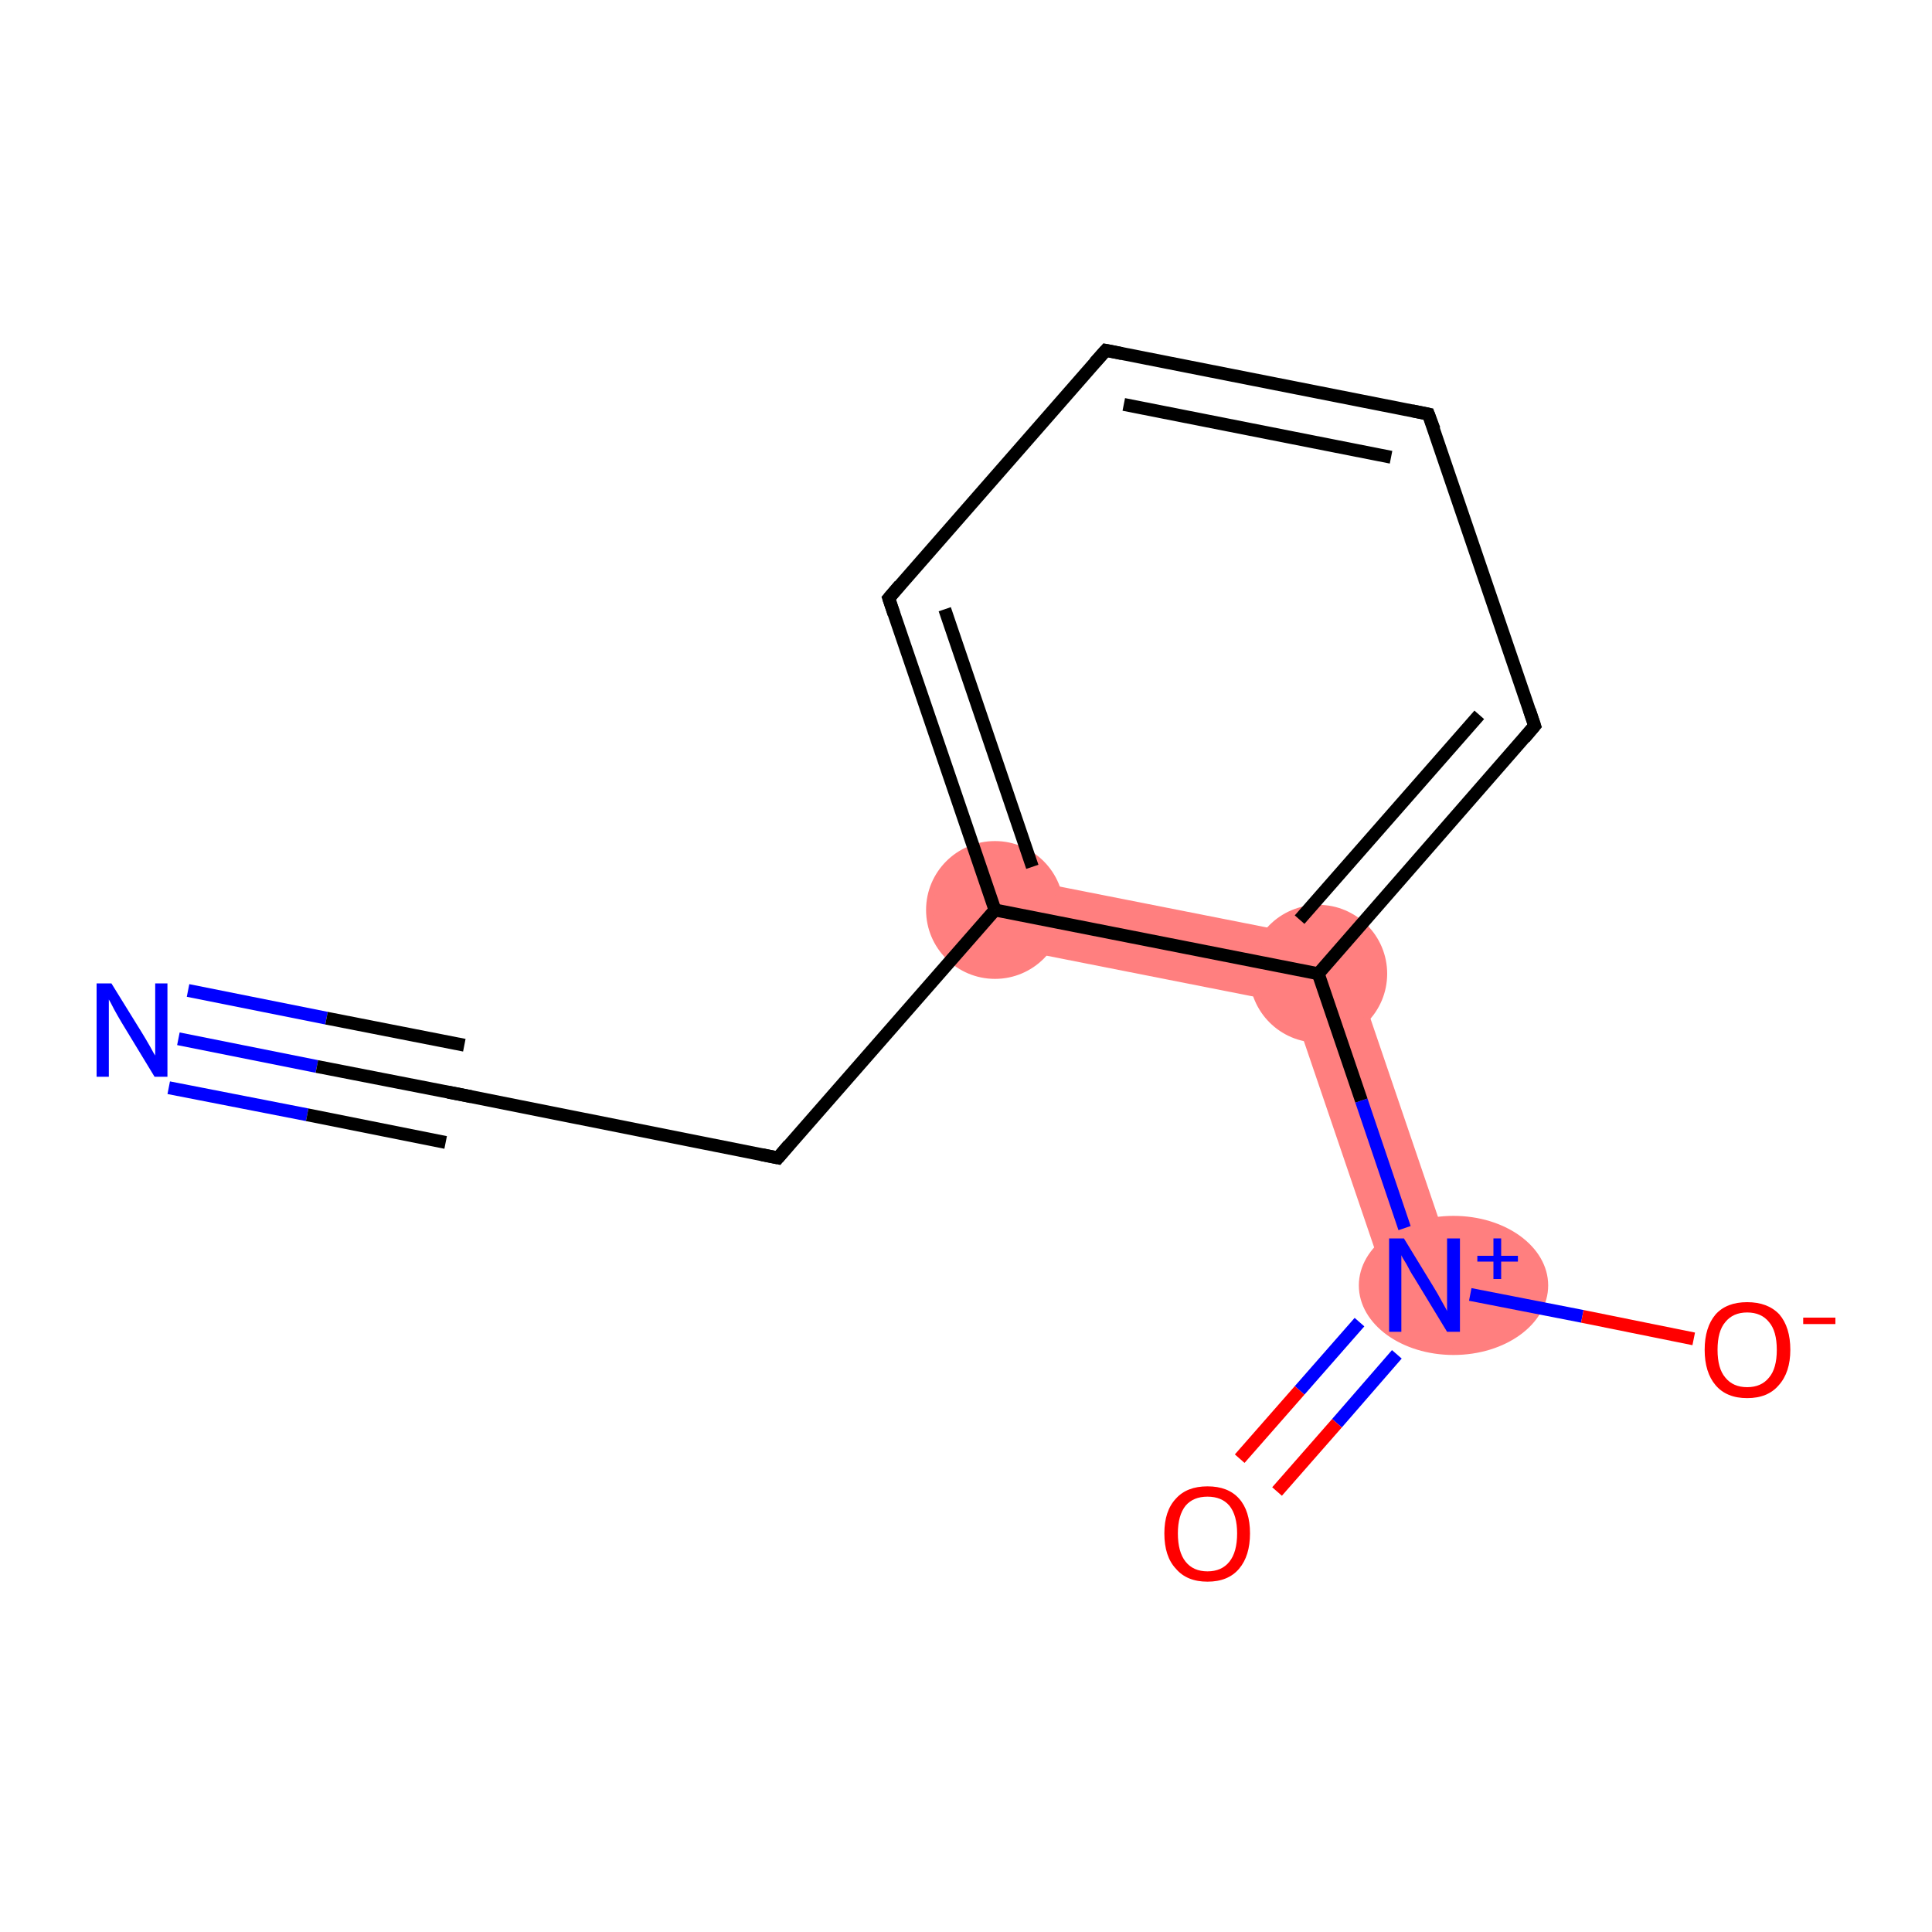 <?xml version='1.0' encoding='iso-8859-1'?>
<svg version='1.1' baseProfile='full'
              xmlns='http://www.w3.org/2000/svg'
                      xmlns:rdkit='http://www.rdkit.org/xml'
                      xmlns:xlink='http://www.w3.org/1999/xlink'
                  xml:space='preserve'
width='300px' height='300px' viewBox='0 0 300 300'>
<!-- END OF HEADER -->
<rect style='opacity:1.0;fill:#FFFFFF;stroke:none' width='300.0' height='300.0' x='0.0' y='0.0'> </rect>
<path class='bond-11 atom-3 atom-8' d='M 155.6,135.9 L 208.8,146.4 L 200.5,155.9 L 153.4,146.6 Z' style='fill:#FF7F7F;fill-rule:evenodd;fill-opacity:1;stroke:#FF7F7F;stroke-width:0.0px;stroke-linecap:butt;stroke-linejoin:miter;stroke-opacity:1;' />
<path class='bond-8 atom-8 atom-9' d='M 208.8,146.4 L 226.3,197.8 L 216.0,201.4 L 200.5,155.9 Z' style='fill:#FF7F7F;fill-rule:evenodd;fill-opacity:1;stroke:#FF7F7F;stroke-width:0.0px;stroke-linecap:butt;stroke-linejoin:miter;stroke-opacity:1;' />
<ellipse cx='154.5' cy='141.3' rx='10.2' ry='10.2' class='atom-3'  style='fill:#FF7F7F;fill-rule:evenodd;stroke:#FF7F7F;stroke-width:1.0px;stroke-linecap:butt;stroke-linejoin:miter;stroke-opacity:1' />
<ellipse cx='204.7' cy='151.2' rx='10.2' ry='10.2' class='atom-8'  style='fill:#FF7F7F;fill-rule:evenodd;stroke:#FF7F7F;stroke-width:1.0px;stroke-linecap:butt;stroke-linejoin:miter;stroke-opacity:1' />
<ellipse cx='225.7' cy='199.6' rx='14.2' ry='10.3' class='atom-9'  style='fill:#FF7F7F;fill-rule:evenodd;stroke:#FF7F7F;stroke-width:1.0px;stroke-linecap:butt;stroke-linejoin:miter;stroke-opacity:1' />
<path class='bond-0 atom-0 atom-1' d='M 27.7,161.3 L 49.2,165.6' style='fill:none;fill-rule:evenodd;stroke:#0000FF;stroke-width:2.0px;stroke-linecap:butt;stroke-linejoin:miter;stroke-opacity:1' />
<path class='bond-0 atom-0 atom-1' d='M 49.2,165.6 L 70.7,169.8' style='fill:none;fill-rule:evenodd;stroke:#000000;stroke-width:2.0px;stroke-linecap:butt;stroke-linejoin:miter;stroke-opacity:1' />
<path class='bond-0 atom-0 atom-1' d='M 29.2,153.8 L 50.7,158.1' style='fill:none;fill-rule:evenodd;stroke:#0000FF;stroke-width:2.0px;stroke-linecap:butt;stroke-linejoin:miter;stroke-opacity:1' />
<path class='bond-0 atom-0 atom-1' d='M 50.7,158.1 L 72.1,162.3' style='fill:none;fill-rule:evenodd;stroke:#000000;stroke-width:2.0px;stroke-linecap:butt;stroke-linejoin:miter;stroke-opacity:1' />
<path class='bond-0 atom-0 atom-1' d='M 26.2,168.9 L 47.7,173.1' style='fill:none;fill-rule:evenodd;stroke:#0000FF;stroke-width:2.0px;stroke-linecap:butt;stroke-linejoin:miter;stroke-opacity:1' />
<path class='bond-0 atom-0 atom-1' d='M 47.7,173.1 L 69.2,177.4' style='fill:none;fill-rule:evenodd;stroke:#000000;stroke-width:2.0px;stroke-linecap:butt;stroke-linejoin:miter;stroke-opacity:1' />
<path class='bond-1 atom-1 atom-2' d='M 70.7,169.8 L 120.8,179.8' style='fill:none;fill-rule:evenodd;stroke:#000000;stroke-width:2.0px;stroke-linecap:butt;stroke-linejoin:miter;stroke-opacity:1' />
<path class='bond-2 atom-2 atom-3' d='M 120.8,179.8 L 154.5,141.3' style='fill:none;fill-rule:evenodd;stroke:#000000;stroke-width:2.0px;stroke-linecap:butt;stroke-linejoin:miter;stroke-opacity:1' />
<path class='bond-3 atom-3 atom-4' d='M 154.5,141.3 L 138.0,92.9' style='fill:none;fill-rule:evenodd;stroke:#000000;stroke-width:2.0px;stroke-linecap:butt;stroke-linejoin:miter;stroke-opacity:1' />
<path class='bond-3 atom-3 atom-4' d='M 160.3,134.6 L 146.7,94.6' style='fill:none;fill-rule:evenodd;stroke:#000000;stroke-width:2.0px;stroke-linecap:butt;stroke-linejoin:miter;stroke-opacity:1' />
<path class='bond-4 atom-4 atom-5' d='M 138.0,92.9 L 171.7,54.4' style='fill:none;fill-rule:evenodd;stroke:#000000;stroke-width:2.0px;stroke-linecap:butt;stroke-linejoin:miter;stroke-opacity:1' />
<path class='bond-5 atom-5 atom-6' d='M 171.7,54.4 L 221.8,64.3' style='fill:none;fill-rule:evenodd;stroke:#000000;stroke-width:2.0px;stroke-linecap:butt;stroke-linejoin:miter;stroke-opacity:1' />
<path class='bond-5 atom-5 atom-6' d='M 174.5,62.8 L 216.0,71.0' style='fill:none;fill-rule:evenodd;stroke:#000000;stroke-width:2.0px;stroke-linecap:butt;stroke-linejoin:miter;stroke-opacity:1' />
<path class='bond-6 atom-6 atom-7' d='M 221.8,64.3 L 238.3,112.7' style='fill:none;fill-rule:evenodd;stroke:#000000;stroke-width:2.0px;stroke-linecap:butt;stroke-linejoin:miter;stroke-opacity:1' />
<path class='bond-7 atom-7 atom-8' d='M 238.3,112.7 L 204.7,151.2' style='fill:none;fill-rule:evenodd;stroke:#000000;stroke-width:2.0px;stroke-linecap:butt;stroke-linejoin:miter;stroke-opacity:1' />
<path class='bond-7 atom-7 atom-8' d='M 229.7,111.0 L 201.8,142.8' style='fill:none;fill-rule:evenodd;stroke:#000000;stroke-width:2.0px;stroke-linecap:butt;stroke-linejoin:miter;stroke-opacity:1' />
<path class='bond-8 atom-8 atom-9' d='M 204.7,151.2 L 211.4,170.9' style='fill:none;fill-rule:evenodd;stroke:#000000;stroke-width:2.0px;stroke-linecap:butt;stroke-linejoin:miter;stroke-opacity:1' />
<path class='bond-8 atom-8 atom-9' d='M 211.4,170.9 L 218.1,190.7' style='fill:none;fill-rule:evenodd;stroke:#0000FF;stroke-width:2.0px;stroke-linecap:butt;stroke-linejoin:miter;stroke-opacity:1' />
<path class='bond-9 atom-9 atom-10' d='M 211.1,205.3 L 201.8,215.9' style='fill:none;fill-rule:evenodd;stroke:#0000FF;stroke-width:2.0px;stroke-linecap:butt;stroke-linejoin:miter;stroke-opacity:1' />
<path class='bond-9 atom-9 atom-10' d='M 201.8,215.9 L 192.5,226.5' style='fill:none;fill-rule:evenodd;stroke:#FF0000;stroke-width:2.0px;stroke-linecap:butt;stroke-linejoin:miter;stroke-opacity:1' />
<path class='bond-9 atom-9 atom-10' d='M 216.9,210.3 L 207.6,221.0' style='fill:none;fill-rule:evenodd;stroke:#0000FF;stroke-width:2.0px;stroke-linecap:butt;stroke-linejoin:miter;stroke-opacity:1' />
<path class='bond-9 atom-9 atom-10' d='M 207.6,221.0 L 198.3,231.6' style='fill:none;fill-rule:evenodd;stroke:#FF0000;stroke-width:2.0px;stroke-linecap:butt;stroke-linejoin:miter;stroke-opacity:1' />
<path class='bond-10 atom-9 atom-11' d='M 228.3,201.0 L 245.7,204.4' style='fill:none;fill-rule:evenodd;stroke:#0000FF;stroke-width:2.0px;stroke-linecap:butt;stroke-linejoin:miter;stroke-opacity:1' />
<path class='bond-10 atom-9 atom-11' d='M 245.7,204.4 L 263.0,207.9' style='fill:none;fill-rule:evenodd;stroke:#FF0000;stroke-width:2.0px;stroke-linecap:butt;stroke-linejoin:miter;stroke-opacity:1' />
<path class='bond-11 atom-8 atom-3' d='M 204.7,151.2 L 154.5,141.3' style='fill:none;fill-rule:evenodd;stroke:#000000;stroke-width:2.0px;stroke-linecap:butt;stroke-linejoin:miter;stroke-opacity:1' />
<path d='M 69.6,169.6 L 70.7,169.8 L 73.2,170.3' style='fill:none;stroke:#000000;stroke-width:2.0px;stroke-linecap:butt;stroke-linejoin:miter;stroke-opacity:1;' />
<path d='M 118.3,179.3 L 120.8,179.8 L 122.5,177.8' style='fill:none;stroke:#000000;stroke-width:2.0px;stroke-linecap:butt;stroke-linejoin:miter;stroke-opacity:1;' />
<path d='M 138.8,95.3 L 138.0,92.9 L 139.7,90.9' style='fill:none;stroke:#000000;stroke-width:2.0px;stroke-linecap:butt;stroke-linejoin:miter;stroke-opacity:1;' />
<path d='M 170.0,56.3 L 171.7,54.4 L 174.2,54.9' style='fill:none;stroke:#000000;stroke-width:2.0px;stroke-linecap:butt;stroke-linejoin:miter;stroke-opacity:1;' />
<path d='M 219.3,63.8 L 221.8,64.3 L 222.7,66.7' style='fill:none;stroke:#000000;stroke-width:2.0px;stroke-linecap:butt;stroke-linejoin:miter;stroke-opacity:1;' />
<path d='M 237.5,110.3 L 238.3,112.7 L 236.7,114.6' style='fill:none;stroke:#000000;stroke-width:2.0px;stroke-linecap:butt;stroke-linejoin:miter;stroke-opacity:1;' />
<path class='atom-0' d='M 17.3 152.7
L 22.0 160.3
Q 22.5 161.1, 23.3 162.5
Q 24.0 163.8, 24.1 163.9
L 24.1 152.7
L 26.0 152.7
L 26.0 167.2
L 24.0 167.2
L 18.9 158.8
Q 18.3 157.8, 17.7 156.7
Q 17.1 155.5, 16.9 155.2
L 16.9 167.2
L 15.0 167.2
L 15.0 152.7
L 17.3 152.7
' fill='#0000FF'/>
<path class='atom-9' d='M 218.0 192.3
L 222.7 200.0
Q 223.2 200.8, 223.9 202.1
Q 224.7 203.5, 224.7 203.6
L 224.7 192.3
L 226.7 192.3
L 226.7 206.8
L 224.7 206.8
L 219.6 198.4
Q 219.0 197.5, 218.4 196.3
Q 217.7 195.2, 217.6 194.9
L 217.6 206.8
L 215.7 206.8
L 215.7 192.3
L 218.0 192.3
' fill='#0000FF'/>
<path class='atom-9' d='M 229.4 195.0
L 231.9 195.0
L 231.9 192.3
L 233.1 192.3
L 233.1 195.0
L 235.7 195.0
L 235.7 195.9
L 233.1 195.9
L 233.1 198.6
L 231.9 198.6
L 231.9 195.9
L 229.4 195.9
L 229.4 195.0
' fill='#0000FF'/>
<path class='atom-10' d='M 180.8 238.1
Q 180.8 234.6, 182.6 232.7
Q 184.3 230.8, 187.5 230.8
Q 190.7 230.8, 192.4 232.7
Q 194.1 234.6, 194.1 238.1
Q 194.1 241.6, 192.4 243.6
Q 190.7 245.6, 187.5 245.6
Q 184.3 245.6, 182.6 243.6
Q 180.8 241.7, 180.8 238.1
M 187.5 244.0
Q 189.7 244.0, 190.9 242.5
Q 192.1 241.0, 192.1 238.1
Q 192.1 235.3, 190.9 233.8
Q 189.7 232.4, 187.5 232.4
Q 185.3 232.4, 184.1 233.8
Q 182.9 235.3, 182.9 238.1
Q 182.9 241.0, 184.1 242.5
Q 185.3 244.0, 187.5 244.0
' fill='#FF0000'/>
<path class='atom-11' d='M 264.7 209.6
Q 264.7 206.1, 266.4 204.1
Q 268.1 202.2, 271.3 202.2
Q 274.5 202.2, 276.3 204.1
Q 278.0 206.1, 278.0 209.6
Q 278.0 213.1, 276.2 215.1
Q 274.5 217.1, 271.3 217.1
Q 268.1 217.1, 266.4 215.1
Q 264.7 213.1, 264.7 209.6
M 271.3 215.4
Q 273.5 215.4, 274.7 213.9
Q 275.9 212.5, 275.9 209.6
Q 275.9 206.7, 274.7 205.3
Q 273.5 203.8, 271.3 203.8
Q 269.1 203.8, 267.9 205.3
Q 266.7 206.7, 266.7 209.6
Q 266.7 212.5, 267.9 213.9
Q 269.1 215.4, 271.3 215.4
' fill='#FF0000'/>
<path class='atom-11' d='M 280.0 204.6
L 285.0 204.6
L 285.0 205.6
L 280.0 205.6
L 280.0 204.6
' fill='#FF0000'/>
</svg>
